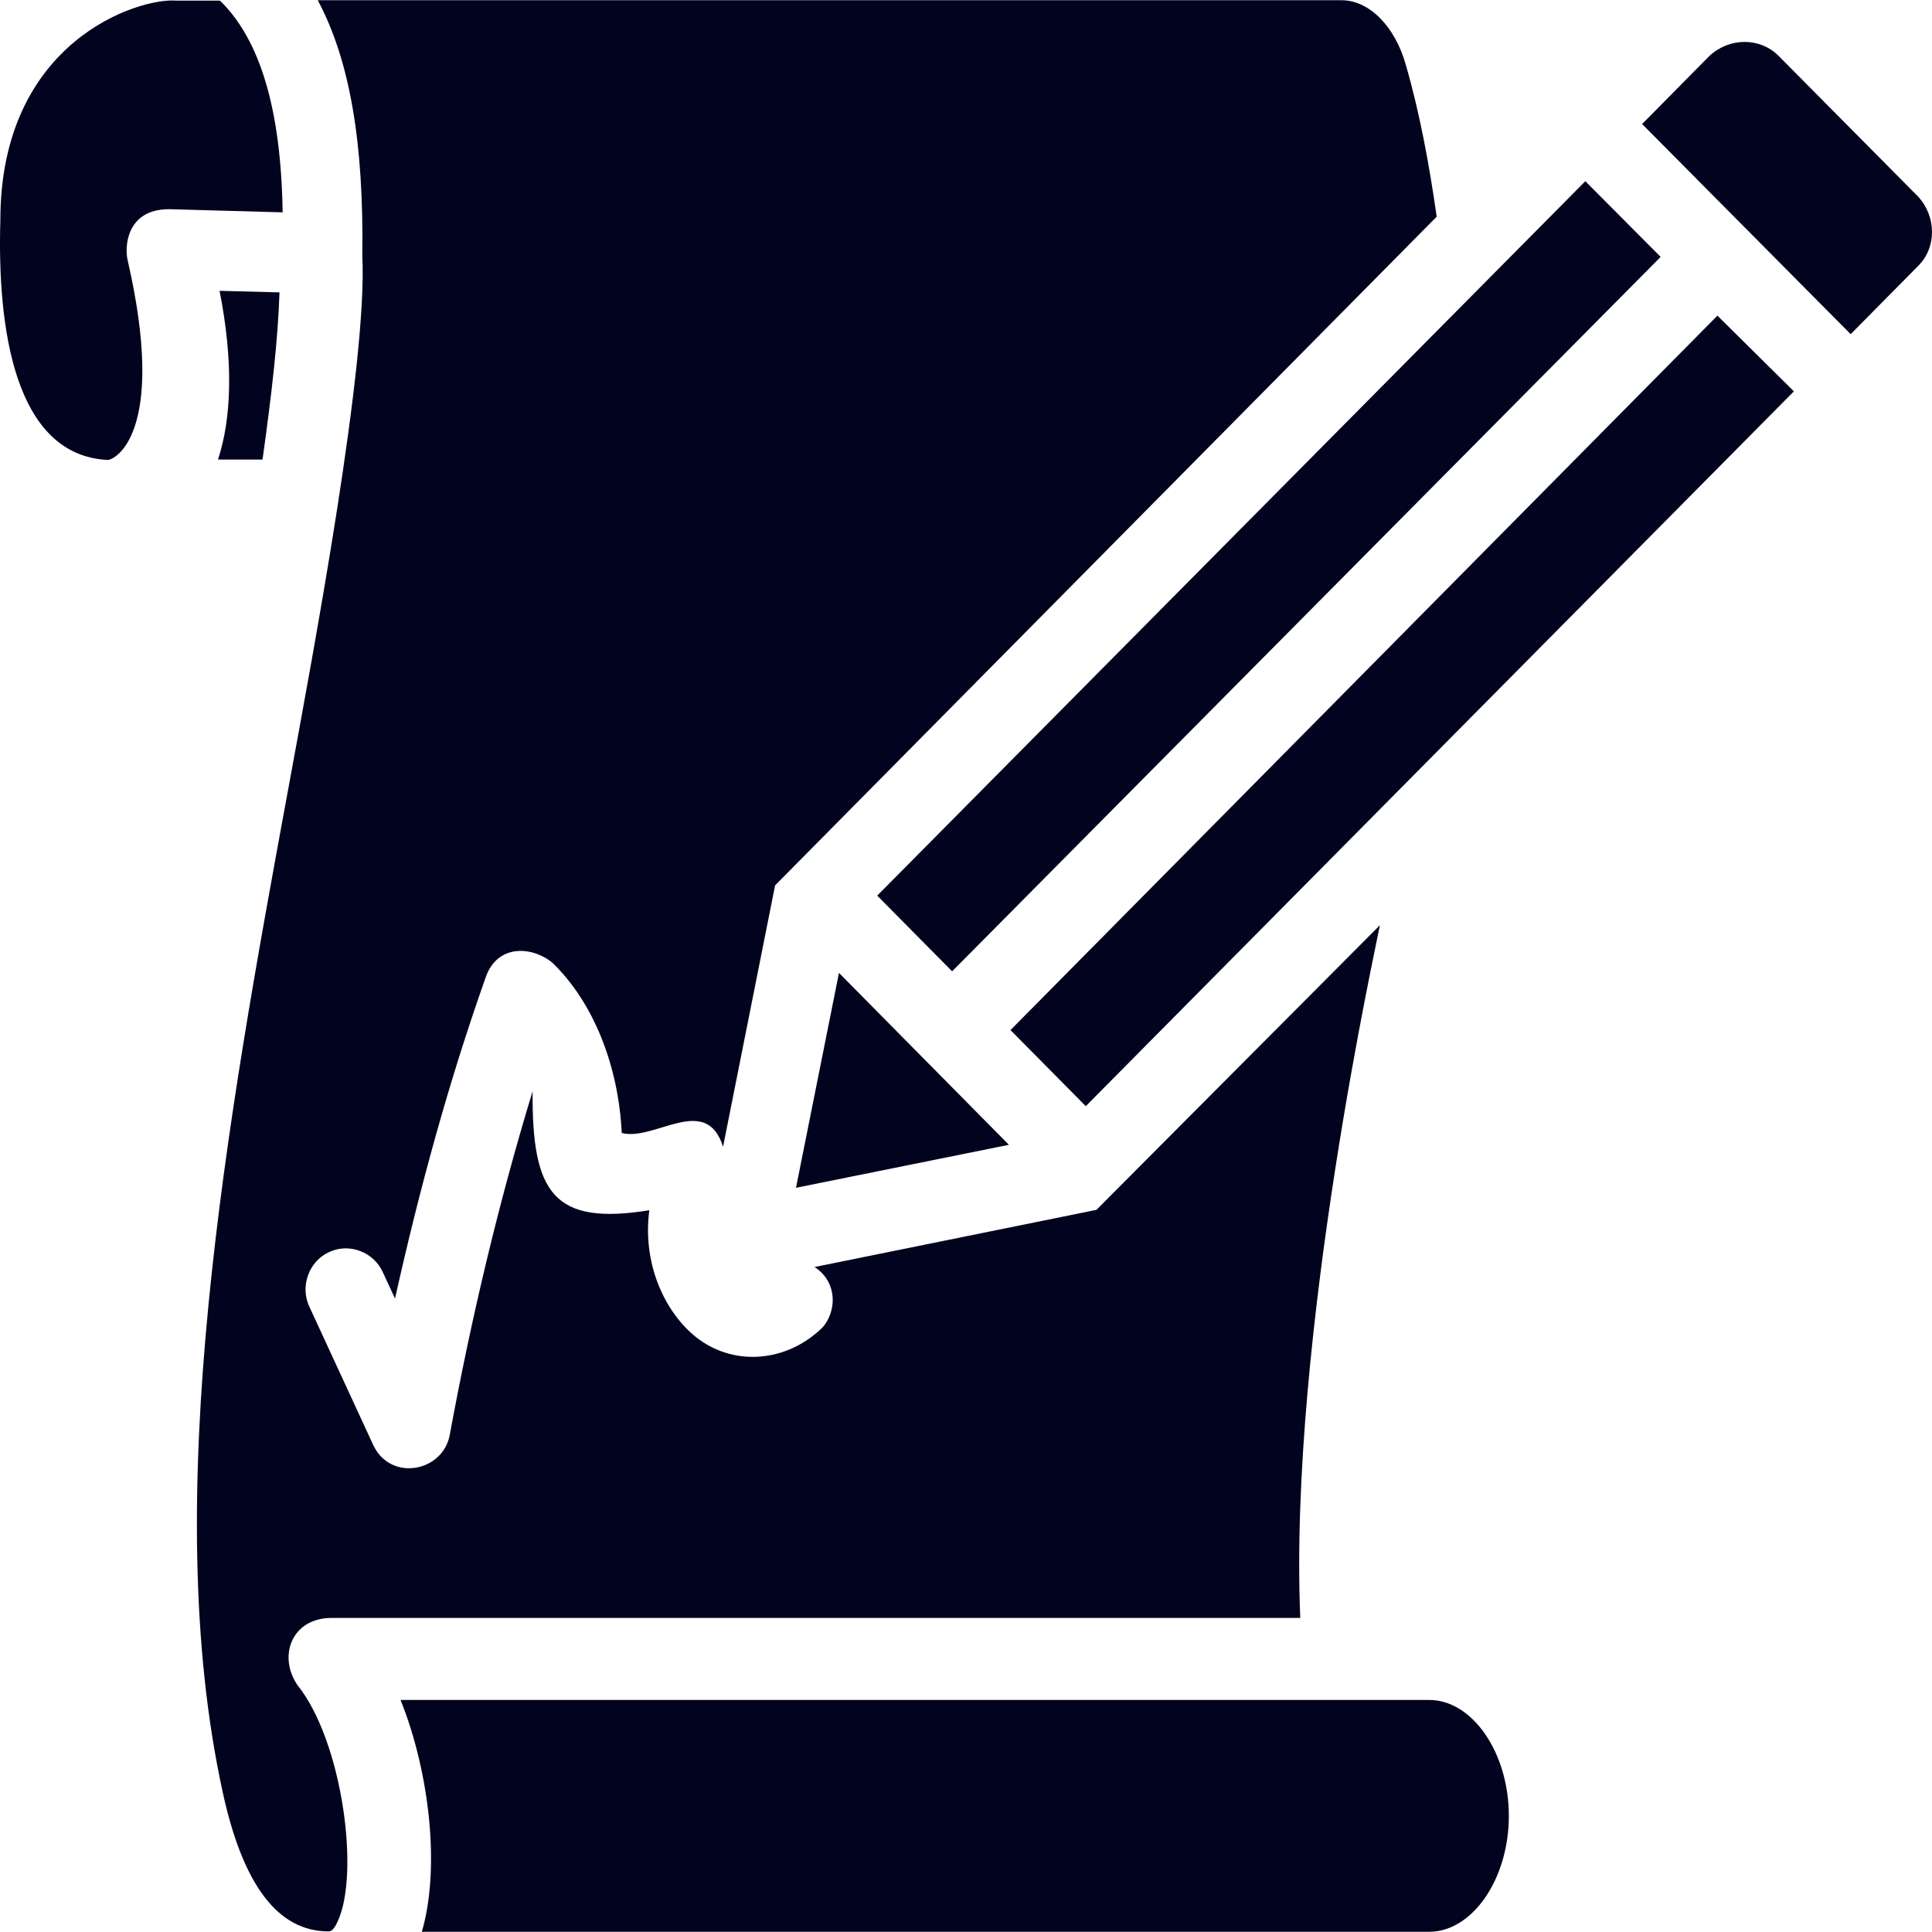 <?xml version="1.0" encoding="iso-8859-1"?>
<!-- Uploaded to: SVG Repo, www.svgrepo.com, Generator: SVG Repo Mixer Tools -->
<svg fill="#02041f" height="800px" width="800px" version="1.1" id="Capa_1" xmlns="http://www.w3.org/2000/svg" xmlns:xlink="http://www.w3.org/1999/xlink" 
	 viewBox="0 0 490.013 490.013" xml:space="preserve">
<g>
	<g>
		<g>
			<path d="M42.888,53.057l28.8,0.8c-0.4-26.3-5.8-43.9-15.9-53.7h-10.6h-0.4c-9.7-0.8-44.7,10.3-44.7,55.7
				c-0.8,27.1,3.5,59.6,27.2,60.8c1.7,0.1,15.2-6.6,5.1-50.6C31.588,62.857,31.888,53.057,42.888,53.057z"/>
			<path d="M66.588,116.557c2.3-16.5,3.9-30.2,4.3-42.4l-15.2-0.4c3.5,17.7,3.1,32.2-0.4,42.8
				C55.288,116.557,66.588,116.557,66.588,116.557z"/>
			<path d="M362.488,431.157h-260.9c7.4,18.4,10.1,42.8,5.4,58.8h255.5c10.9,0,20.2-13.3,20.2-29.4S373.388,431.157,362.488,431.157
				z"/>
			<path d="M84.088,410.357h245.7c-3-71.3,19.8-173,20.2-175.7l-71.9,72.2l-71.5,14.5c6.5,4.2,5.4,12.6,1.2,16.1
				c-8.6,7.8-21,9-30.3,2.4c-8.2-5.9-14.7-18.5-12.8-32.9c-24.3,3.9-29.8-4.3-29.6-30.2c-8.6,28.2-15.6,57.7-21,87.1
				c-1.7,9.5-15,12-19.4,2.7l-16.3-35.3c-2.3-5.1,0-11.4,5.1-13.7c5.1-2.4,11.3,0,13.6,5.1l3.1,6.7c6.2-27.8,13.6-54.9,22.9-81.2
				c2.9-8.9,12-8.2,17.1-3.9c10.5,10.2,16.7,26.3,17.5,43.1c8.3,2.2,21.4-10.2,25.7,3.5l13.2-66.3l167.8-169.6
				c-1.9-13.3-4.3-26.3-7.8-38.4c-2.7-9.8-9.3-16.5-16.3-16.5h-259.7c8.2,15.3,11.7,36.5,11.3,64.7c1.4,27.2-12.2,99.5-18.7,134.9
				c-15.6,84.7-33,180.4-16.7,254.9c5.1,23.5,14,35.3,26.8,35.3l0,0l0,0c0.4,0,1.2,0,2.3-2.4c5.8-12.2,1.2-45.9-10.1-60
				C70.388,420.057,73.988,410.357,84.088,410.357z"/>
			<polygon points="241.488,246.357 421.188,65.157 402.088,45.957 402.088,45.957 222.488,227.157 			"/>
			<polygon points="212.788,246.757 201.888,301.257 255.888,290.357 			"/>
			<path d="M486.488,49.857l-35.4-35.7c-4.7-4.7-12.4-4.7-17.5,0l-17.1,17.3l0,0l52.9,53.3l0,0l17.1-17.3
				C491.188,62.857,491.188,54.957,486.488,49.857z"/>
			<polygon points="435.588,80.057 256.288,261.257 275.388,280.557 454.988,99.257 			"/>
		</g>
	</g>
</g>
</svg>